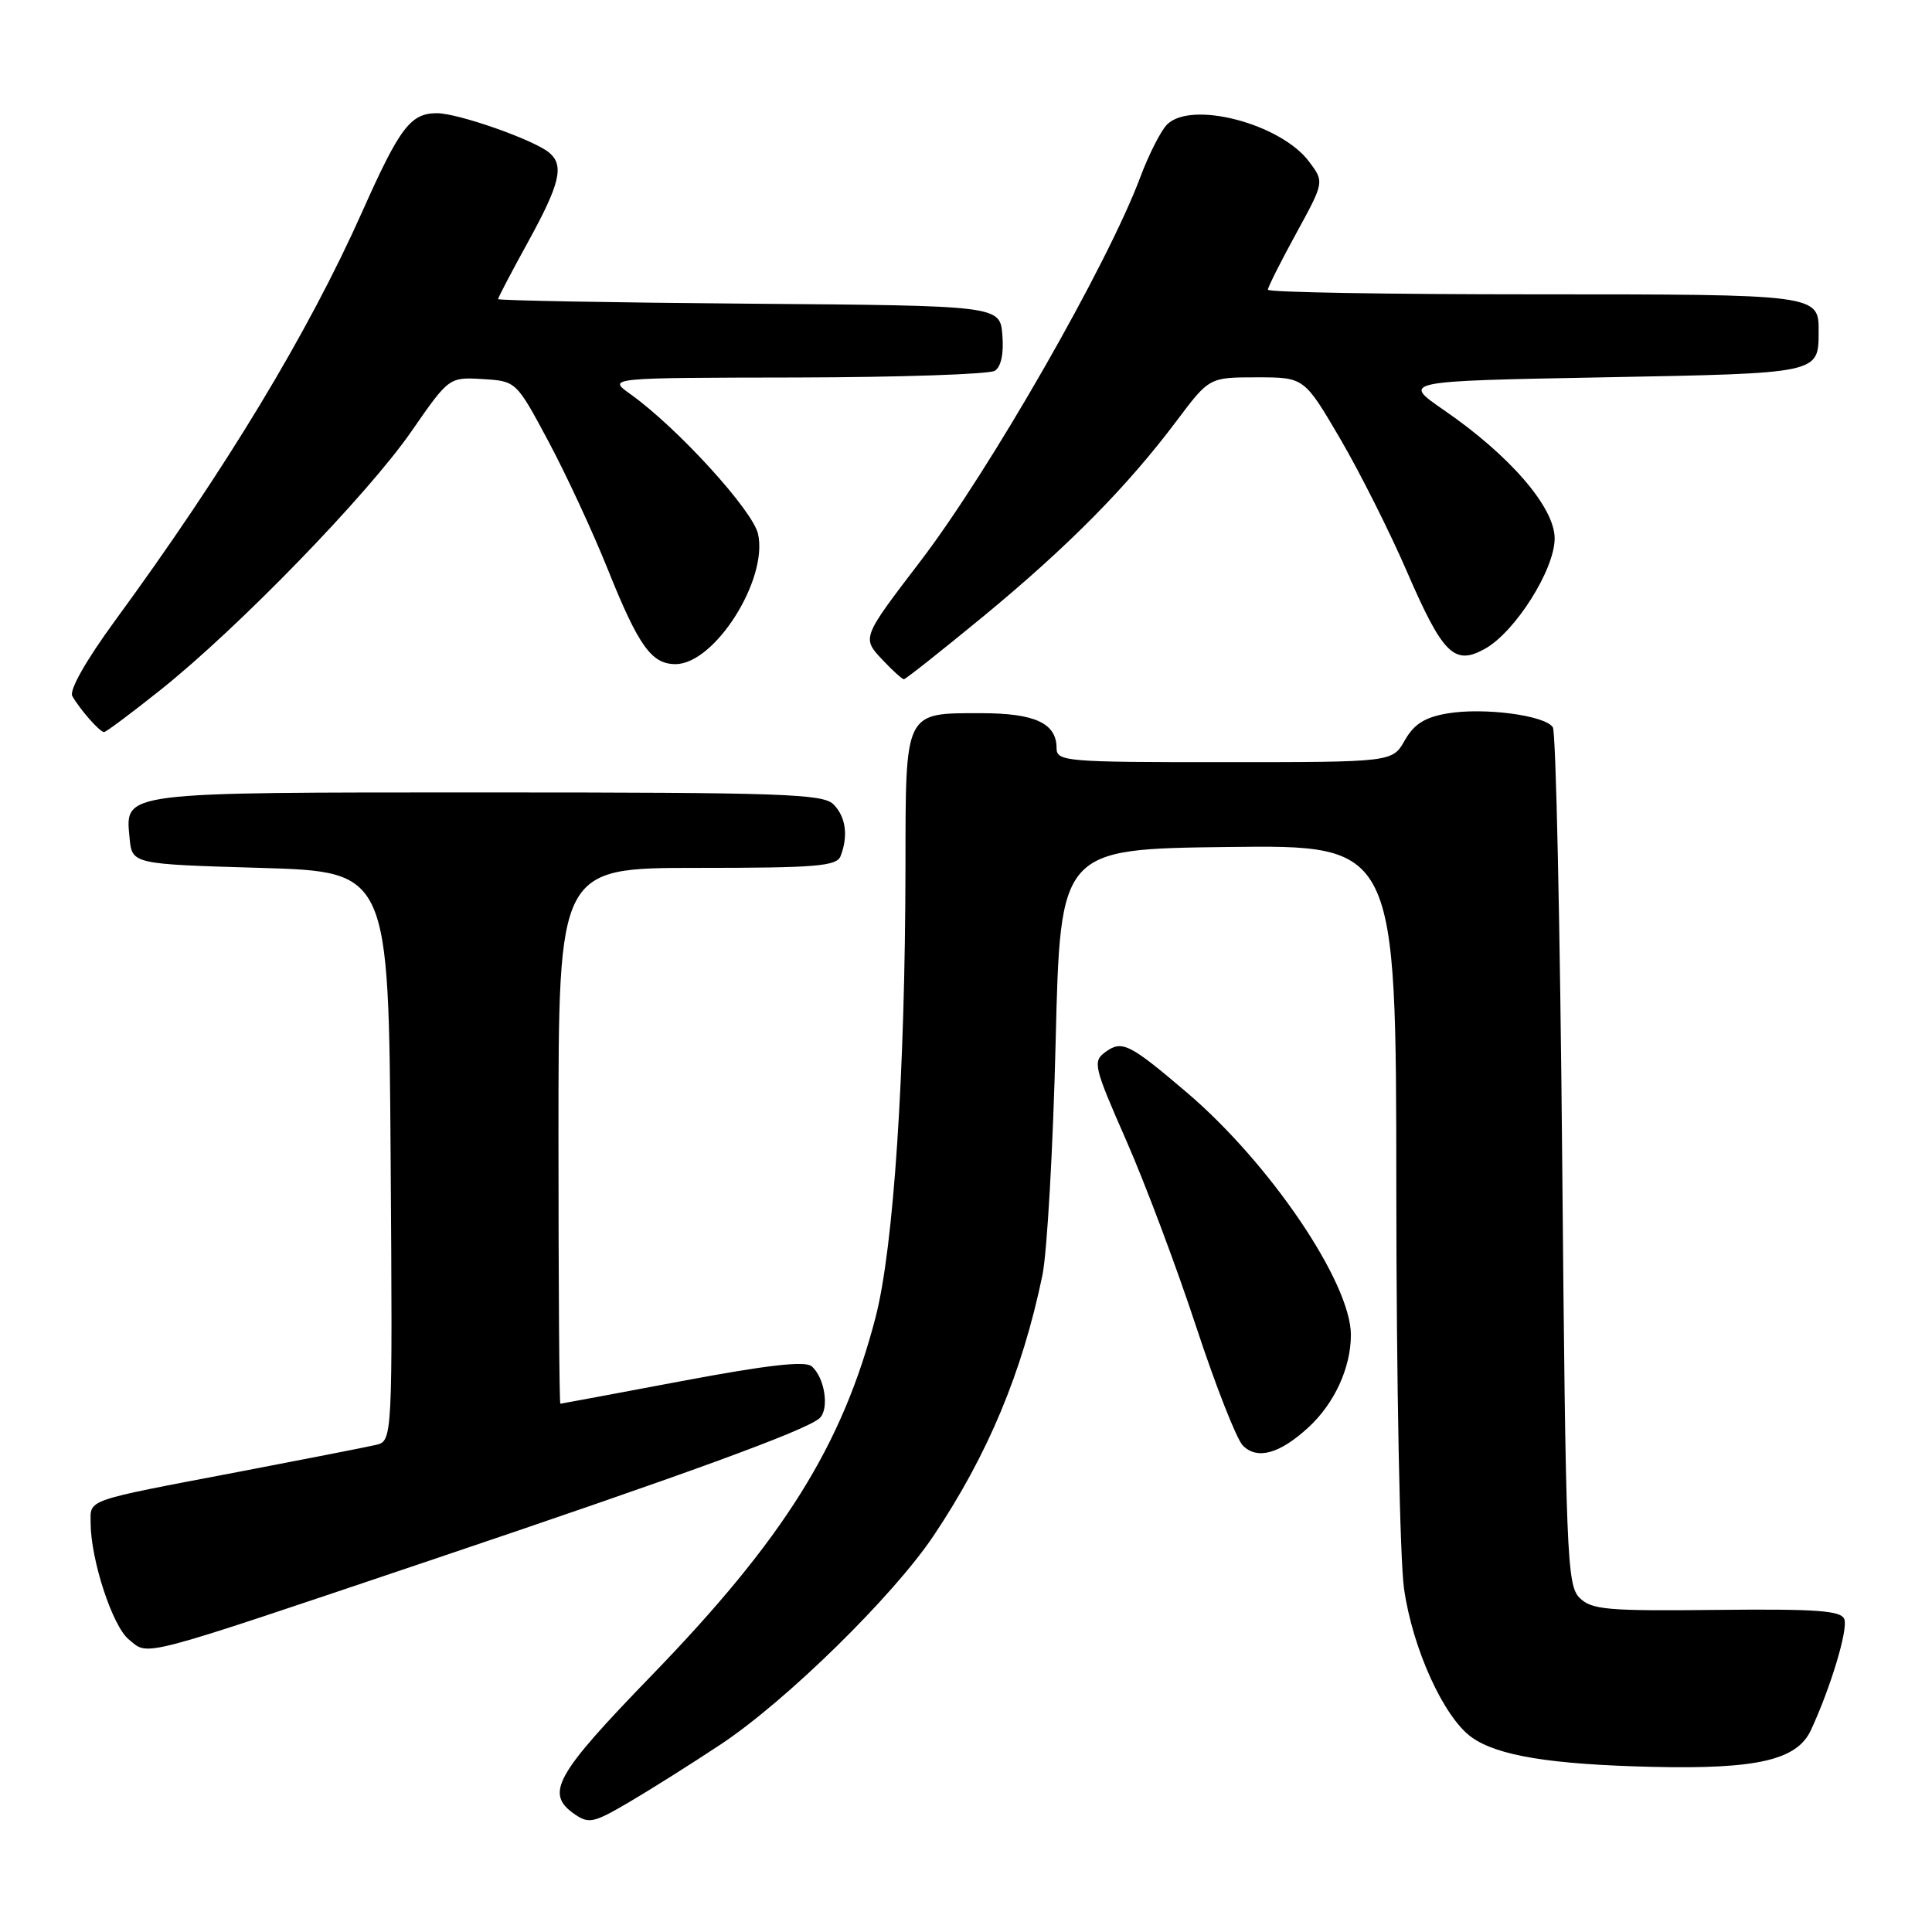<?xml version="1.0" encoding="UTF-8" standalone="no"?>
<!DOCTYPE svg PUBLIC "-//W3C//DTD SVG 1.1//EN" "http://www.w3.org/Graphics/SVG/1.1/DTD/svg11.dtd" >
<svg xmlns="http://www.w3.org/2000/svg" xmlns:xlink="http://www.w3.org/1999/xlink" version="1.1" viewBox="0 0 256 256">
 <g >
 <path fill="currentColor"
d=" M 95.50 231.14 C 104.16 225.40 118.34 211.50 123.70 203.50 C 130.89 192.77 135.45 181.86 138.12 169.00 C 138.75 165.97 139.54 152.03 139.88 138.00 C 140.50 112.50 140.50 112.50 162.75 112.23 C 185.00 111.96 185.00 111.96 185.02 157.73 C 185.03 182.90 185.49 206.65 186.04 210.50 C 187.17 218.46 191.31 227.56 195.00 230.20 C 198.44 232.65 205.45 233.80 219.00 234.12 C 232.81 234.44 238.12 233.21 239.95 229.26 C 242.58 223.61 244.90 215.89 244.38 214.54 C 243.94 213.41 240.69 213.18 227.47 213.32 C 212.94 213.48 210.89 213.30 209.30 211.72 C 207.62 210.05 207.47 206.08 207.00 153.72 C 206.72 122.80 206.17 96.99 205.76 96.37 C 204.73 94.78 196.63 93.72 191.81 94.53 C 188.80 95.04 187.37 95.94 186.14 98.10 C 184.50 100.99 184.50 100.99 162.25 100.99 C 141.15 101.00 140.00 100.90 140.00 99.12 C 140.00 95.83 137.12 94.50 130.00 94.50 C 119.80 94.50 120.00 94.09 119.98 114.87 C 119.94 142.28 118.41 165.29 116.03 174.50 C 111.61 191.54 103.89 203.89 86.32 222.03 C 73.56 235.20 72.20 237.63 76.10 240.36 C 78.02 241.70 78.65 241.56 83.35 238.80 C 86.18 237.14 91.65 233.69 95.50 231.14 Z  M 57.00 206.76 C 90.71 195.40 106.54 189.63 108.55 187.96 C 109.94 186.81 109.30 182.50 107.53 181.03 C 106.66 180.30 101.55 180.89 90.39 182.99 C 81.65 184.64 74.39 185.99 74.25 186.00 C 74.11 186.00 74.00 170.03 74.00 150.50 C 74.00 115.00 74.00 115.00 92.39 115.00 C 108.24 115.00 110.87 114.78 111.39 113.42 C 112.42 110.73 112.07 108.21 110.43 106.57 C 109.05 105.19 103.50 105.00 64.62 105.00 C 15.70 105.00 16.59 104.89 17.17 111.04 C 17.50 114.50 17.50 114.50 34.50 115.00 C 51.50 115.50 51.50 115.50 51.76 153.23 C 52.02 190.96 52.02 190.96 49.76 191.47 C 48.52 191.76 40.30 193.36 31.50 195.05 C 11.04 198.95 12.00 198.62 12.01 201.82 C 12.03 206.72 14.91 215.48 17.07 217.24 C 19.77 219.45 17.82 219.96 57.00 206.76 Z  M 173.37 189.14 C 176.82 185.97 179.00 181.22 179.00 176.88 C 179.00 169.98 168.30 154.16 157.26 144.76 C 149.65 138.28 148.67 137.79 146.47 139.40 C 144.77 140.64 144.92 141.30 149.23 151.11 C 151.74 156.82 155.91 167.92 158.49 175.77 C 161.07 183.61 163.86 190.72 164.69 191.55 C 166.60 193.46 169.56 192.64 173.37 189.14 Z  M 21.39 91.32 C 31.68 83.09 48.71 65.54 54.50 57.18 C 59.50 49.97 59.50 49.97 63.95 50.23 C 68.40 50.50 68.40 50.50 72.68 58.50 C 75.03 62.90 78.58 70.55 80.56 75.50 C 84.62 85.61 86.33 88.00 89.51 88.00 C 94.69 88.00 101.78 76.83 100.45 70.77 C 99.76 67.63 89.72 56.63 83.50 52.20 C 80.50 50.06 80.50 50.06 105.50 50.02 C 119.25 49.99 131.09 49.59 131.82 49.13 C 132.65 48.61 133.02 46.84 132.82 44.40 C 132.50 40.50 132.50 40.50 99.25 40.24 C 80.96 40.09 66.00 39.82 66.00 39.63 C 66.00 39.43 67.80 36.00 70.00 32.00 C 74.22 24.32 74.79 21.90 72.75 20.21 C 70.69 18.51 60.69 15.00 57.90 15.00 C 54.41 15.00 52.98 16.87 48.02 28.00 C 40.87 44.06 29.90 62.22 15.25 82.23 C 11.37 87.54 9.15 91.47 9.58 92.23 C 10.62 94.05 13.22 97.00 13.79 97.00 C 14.06 97.00 17.48 94.44 21.39 91.32 Z  M 130.35 81.63 C 141.55 72.39 149.37 64.48 155.92 55.75 C 160.24 50.00 160.24 50.00 166.53 50.00 C 172.81 50.00 172.81 50.00 177.55 58.08 C 180.15 62.52 184.15 70.47 186.43 75.75 C 191.18 86.71 192.71 88.23 196.76 85.97 C 200.78 83.73 206.00 75.47 206.00 71.34 C 206.00 67.23 200.07 60.35 191.31 54.33 C 185.75 50.50 185.75 50.50 212.41 50.00 C 241.23 49.46 240.95 49.52 240.98 43.95 C 241.01 39.01 240.96 39.00 203.30 39.00 C 183.88 39.00 168.00 38.73 168.00 38.39 C 168.00 38.06 169.68 34.71 171.74 30.95 C 175.48 24.11 175.48 24.11 173.47 21.43 C 169.70 16.38 157.86 13.28 154.64 16.50 C 153.82 17.32 152.22 20.47 151.09 23.49 C 146.76 35.07 131.17 62.30 121.97 74.35 C 114.16 84.57 114.19 84.51 116.95 87.45 C 118.27 88.85 119.54 90.00 119.77 90.00 C 120.00 90.00 124.76 86.23 130.35 81.63 Z "/>
</g>
</svg>